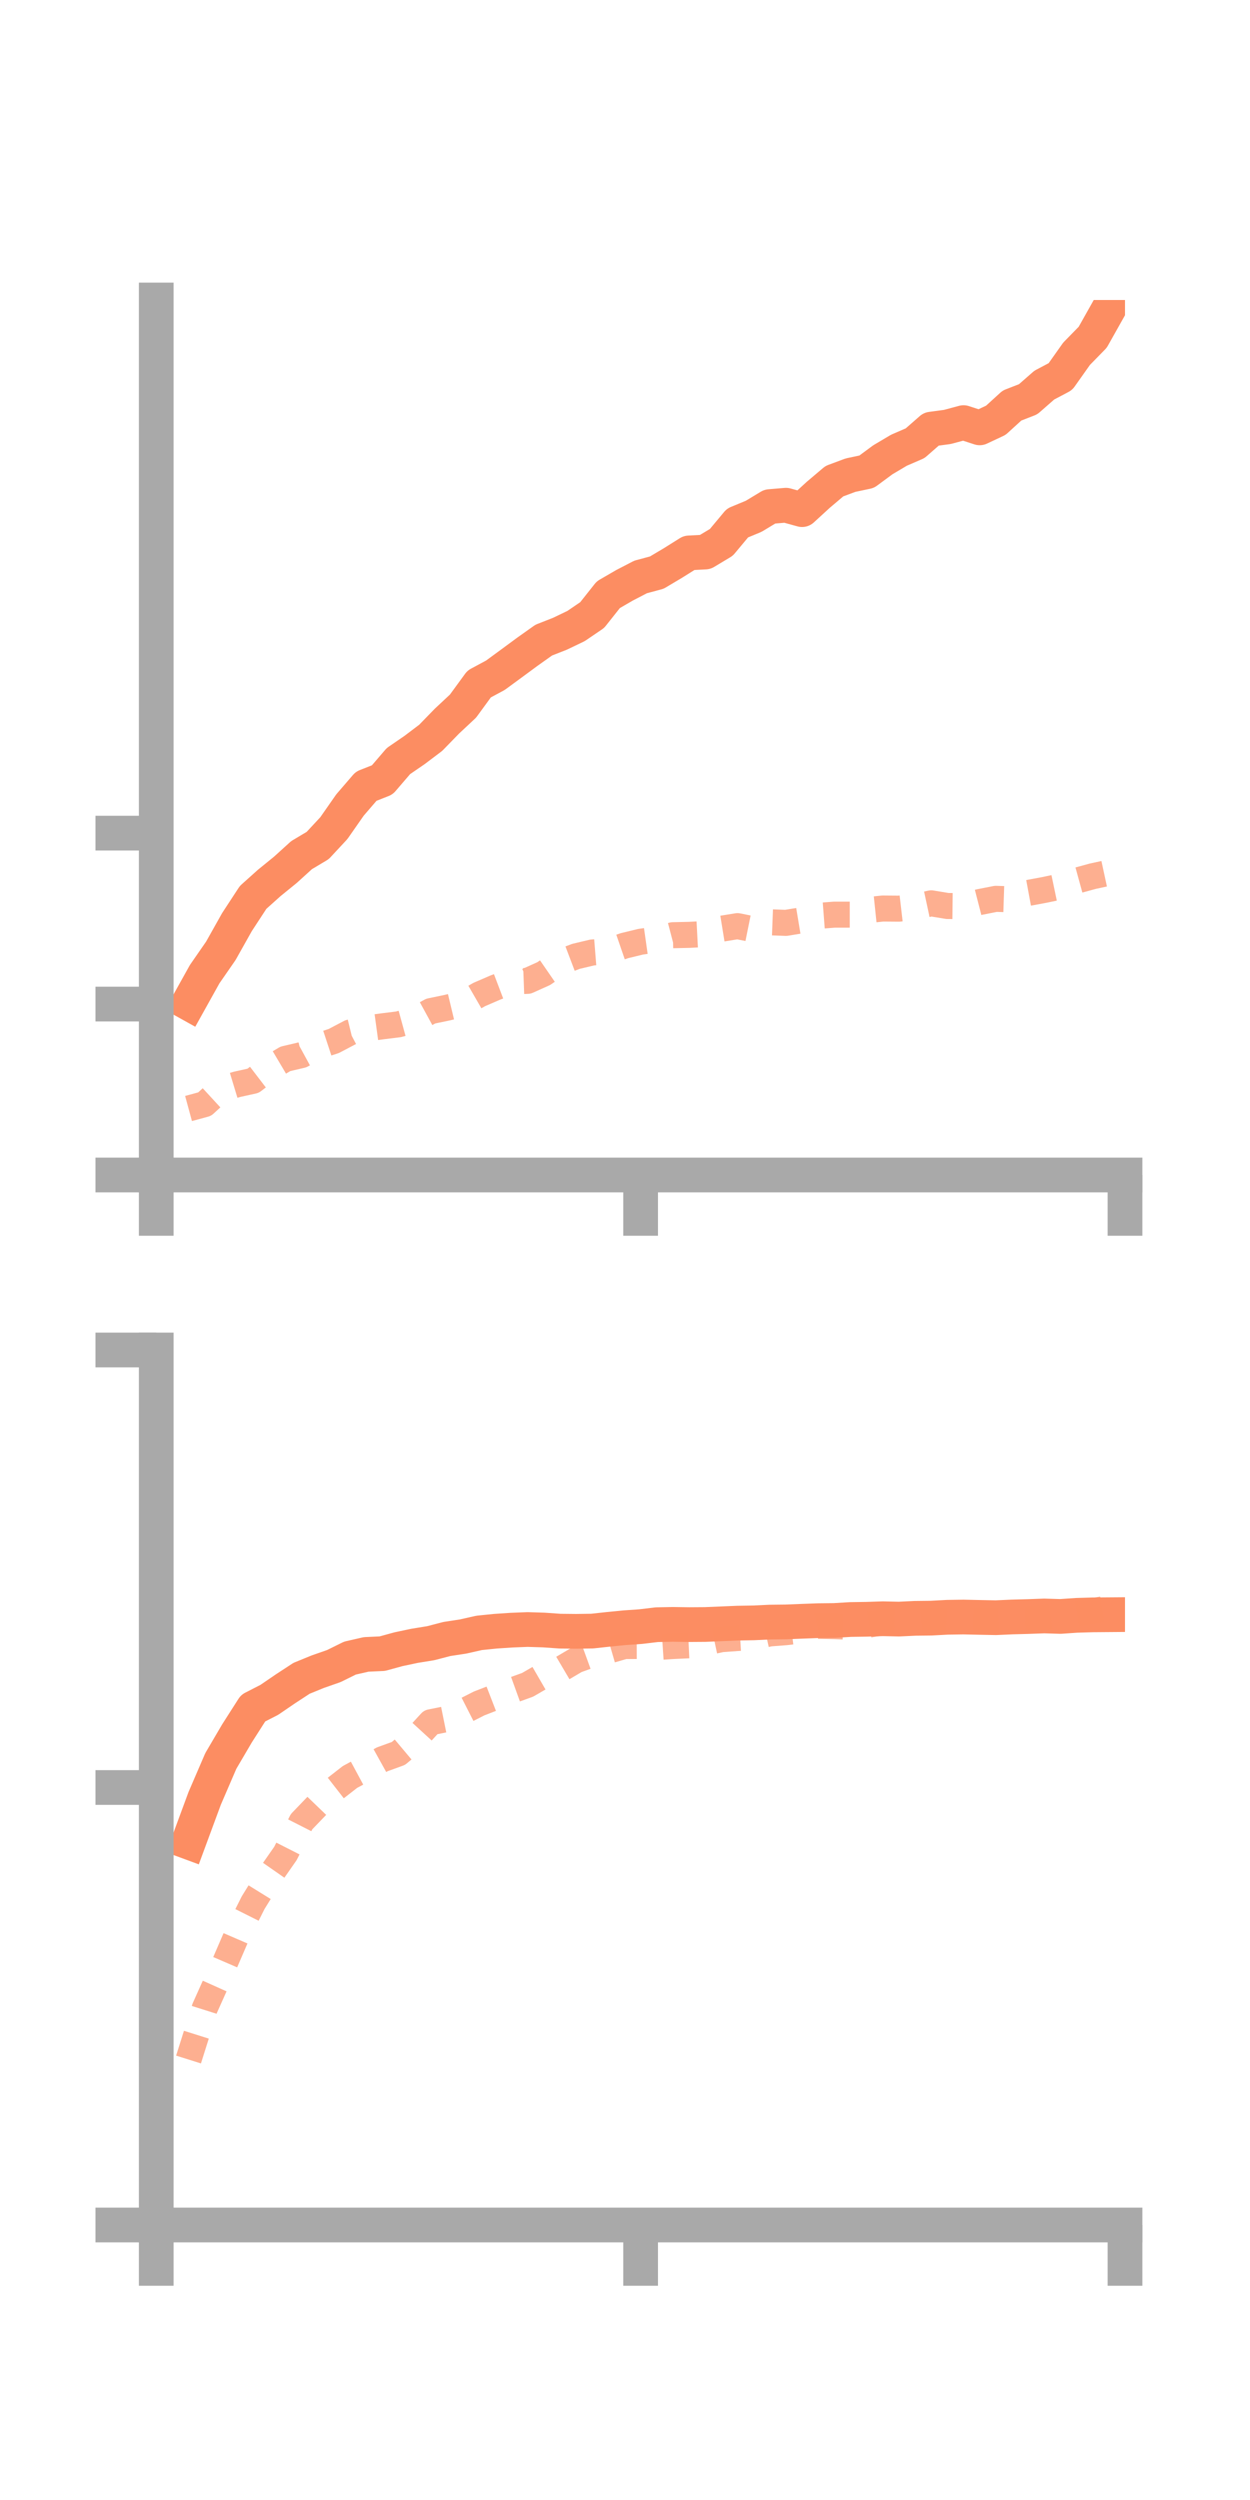 <?xml version="1.0" encoding="utf-8" standalone="no"?>
<!DOCTYPE svg PUBLIC "-//W3C//DTD SVG 1.1//EN"
  "http://www.w3.org/Graphics/SVG/1.1/DTD/svg11.dtd">
<!-- Created with matplotlib (https://matplotlib.org/) -->
<svg height="144pt" version="1.1" viewBox="0 0 72 144" width="72pt" xmlns="http://www.w3.org/2000/svg" xmlns:xlink="http://www.w3.org/1999/xlink">
 <defs>
  <style type="text/css">*{stroke-linecap:butt;stroke-linejoin:round;}</style>
 </defs>
 <g id="figure_1">
  <g id="patch_1">
   <path d="M 0 144 
L 72 144 
L 72 0 
L 0 0 
z
" style="fill:none;"/>
  </g>
  <g id="axes_1">
   <g id="patch_2">
    <path d="M 9 67.68 
L 64.8 67.68 
L 64.8 17.28 
L 9 17.28 
z
" style="fill:none;"/>
   </g>
   <g id="matplotlib.axis_1">
    <g id="xtick_1">
     <g id="line2d_1">
      <defs>
       <path d="M 0 0 
L 0 3.5 
" id="m7efa026a34" style="stroke:#a9a9a9;stroke-width:2;"/>
      </defs>
      <g>
       <use style="fill:#a9a9a9;stroke:#a9a9a9;stroke-width:2;" x="9" xlink:href="#m7efa026a34" y="67.68"/>
      </g>
     </g>
    </g>
    <g id="xtick_2">
     <g id="line2d_2">
      <g>
       <use style="fill:#a9a9a9;stroke:#a9a9a9;stroke-width:2;" x="36.9" xlink:href="#m7efa026a34" y="67.68"/>
      </g>
     </g>
    </g>
    <g id="xtick_3">
     <g id="line2d_3">
      <g>
       <use style="fill:#a9a9a9;stroke:#a9a9a9;stroke-width:2;" x="64.8" xlink:href="#m7efa026a34" y="67.68"/>
      </g>
     </g>
    </g>
   </g>
   <g id="matplotlib.axis_2">
    <g id="ytick_1">
     <g id="line2d_4">
      <defs>
       <path d="M 0 0 
L -3.5 0 
" id="mbb55e8ee1e" style="stroke:#a9a9a9;stroke-width:2;"/>
      </defs>
      <g>
       <use style="fill:#a9a9a9;stroke:#a9a9a9;stroke-width:2;" x="9" xlink:href="#mbb55e8ee1e" y="67.68"/>
      </g>
     </g>
    </g>
    <g id="ytick_2">
     <g id="line2d_5">
      <g>
       <use style="fill:#a9a9a9;stroke:#a9a9a9;stroke-width:2;" x="9" xlink:href="#mbb55e8ee1e" y="57.834"/>
      </g>
     </g>
    </g>
    <g id="ytick_3">
     <g id="line2d_6">
      <g>
       <use style="fill:#a9a9a9;stroke:#a9a9a9;stroke-width:2;" x="9" xlink:href="#mbb55e8ee1e" y="47.988"/>
      </g>
     </g>
    </g>
   </g>
   <g id="line2d_7">
    <path clip-path="url(#p8ca864b697)" d="M 10.86 57.781 
L 11.79 56.111 
L 12.72 54.768 
L 13.65 53.112 
L 14.58 51.69 
L 15.51 50.856 
L 16.44 50.1 
L 17.37 49.256 
L 18.3 48.701 
L 19.23 47.701 
L 20.16 46.368 
L 21.09 45.288 
L 22.02 44.921 
L 22.95 43.838 
L 23.88 43.2 
L 24.81 42.497 
L 25.74 41.541 
L 26.67 40.671 
L 27.6 39.397 
L 28.53 38.898 
L 29.46 38.216 
L 30.39 37.531 
L 31.32 36.871 
L 32.25 36.506 
L 33.18 36.06 
L 34.11 35.427 
L 35.04 34.254 
L 35.97 33.715 
L 36.9 33.232 
L 37.83 32.983 
L 38.76 32.43 
L 39.69 31.847 
L 40.62 31.798 
L 41.55 31.24 
L 42.48 30.125 
L 43.41 29.74 
L 44.34 29.179 
L 45.27 29.1 
L 46.2 29.356 
L 47.13 28.503 
L 48.06 27.716 
L 48.99 27.369 
L 49.92 27.172 
L 50.85 26.485 
L 51.78 25.933 
L 52.71 25.531 
L 53.64 24.717 
L 54.57 24.592 
L 55.5 24.342 
L 56.43 24.645 
L 57.36 24.208 
L 58.29 23.36 
L 59.22 22.998 
L 60.15 22.184 
L 61.08 21.692 
L 62.01 20.378 
L 62.94 19.426 
L 63.87 17.772 
" style="fill:none;stroke:#fc8d62;stroke-linecap:square;stroke-width:2;"/>
   </g>
   <g id="line2d_8">
    <path clip-path="url(#p8ca864b697)" d="M 10.86 63.85 
L 11.79 63.597 
L 12.72 62.741 
L 13.65 62.459 
L 14.58 62.253 
L 15.51 61.541 
L 16.44 60.99 
L 17.37 60.773 
L 18.3 60.266 
L 19.23 59.96 
L 20.16 59.471 
L 21.09 59.244 
L 22.02 59.117 
L 22.95 59.002 
L 23.88 58.747 
L 24.81 58.239 
L 25.74 58.046 
L 26.67 57.823 
L 27.6 57.286 
L 28.53 56.884 
L 29.46 56.531 
L 30.39 56.497 
L 31.32 56.079 
L 32.25 55.438 
L 33.18 55.085 
L 34.11 54.864 
L 35.04 54.79 
L 35.97 54.47 
L 36.9 54.244 
L 37.83 54.112 
L 38.76 53.868 
L 39.69 53.848 
L 40.62 53.8 
L 41.55 53.496 
L 42.48 53.345 
L 43.41 53.533 
L 44.34 53.123 
L 45.27 53.158 
L 46.2 53.004 
L 47.13 52.755 
L 48.06 52.684 
L 48.99 52.684 
L 49.92 52.428 
L 50.85 52.331 
L 51.78 52.339 
L 52.71 52.231 
L 53.64 52.031 
L 54.57 52.185 
L 55.5 52.195 
L 56.43 51.956 
L 57.36 51.773 
L 58.29 51.803 
L 59.22 51.433 
L 60.15 51.261 
L 61.08 51.066 
L 62.01 50.726 
L 62.94 50.471 
L 63.87 50.27 
" style="fill:none;stroke:#fc8d62;stroke-dasharray:1.5,1.5;stroke-dashoffset:0;stroke-opacity:0.7;stroke-width:1.5;"/>
   </g>
   <g id="patch_3">
    <path d="M 9 67.68 
L 9 17.28 
" style="fill:none;stroke:#a9a9a9;stroke-linecap:square;stroke-linejoin:miter;stroke-width:2;"/>
   </g>
   <g id="patch_4">
    <path d="M 64.8 67.68 
L 64.8 17.28 
" style="fill:none;"/>
   </g>
   <g id="patch_5">
    <path d="M 9 67.68 
L 64.8 67.68 
" style="fill:none;stroke:#a9a9a9;stroke-linecap:square;stroke-linejoin:miter;stroke-width:2;"/>
   </g>
   <g id="patch_6">
    <path d="M 9 17.28 
L 64.8 17.28 
" style="fill:none;"/>
   </g>
  </g>
  <g id="axes_2">
   <g id="patch_7">
    <path d="M 9 128.16 
L 64.8 128.16 
L 64.8 77.76 
L 9 77.76 
z
" style="fill:none;"/>
   </g>
   <g id="matplotlib.axis_3">
    <g id="xtick_4">
     <g id="line2d_9">
      <g>
       <use style="fill:#a9a9a9;stroke:#a9a9a9;stroke-width:2;" x="9" xlink:href="#m7efa026a34" y="128.16"/>
      </g>
     </g>
    </g>
    <g id="xtick_5">
     <g id="line2d_10">
      <g>
       <use style="fill:#a9a9a9;stroke:#a9a9a9;stroke-width:2;" x="36.9" xlink:href="#m7efa026a34" y="128.16"/>
      </g>
     </g>
    </g>
    <g id="xtick_6">
     <g id="line2d_11">
      <g>
       <use style="fill:#a9a9a9;stroke:#a9a9a9;stroke-width:2;" x="64.8" xlink:href="#m7efa026a34" y="128.16"/>
      </g>
     </g>
    </g>
   </g>
   <g id="matplotlib.axis_4">
    <g id="ytick_4">
     <g id="line2d_12">
      <g>
       <use style="fill:#a9a9a9;stroke:#a9a9a9;stroke-width:2;" x="9" xlink:href="#mbb55e8ee1e" y="128.16"/>
      </g>
     </g>
    </g>
    <g id="ytick_5">
     <g id="line2d_13">
      <g>
       <use style="fill:#a9a9a9;stroke:#a9a9a9;stroke-width:2;" x="9" xlink:href="#mbb55e8ee1e" y="102.96"/>
      </g>
     </g>
    </g>
    <g id="ytick_6">
     <g id="line2d_14">
      <g>
       <use style="fill:#a9a9a9;stroke:#a9a9a9;stroke-width:2;" x="9" xlink:href="#mbb55e8ee1e" y="77.76"/>
      </g>
     </g>
    </g>
   </g>
   <g id="line2d_15">
    <path clip-path="url(#p2fbdfbf139)" d="M 10.86 106.103 
L 11.79 103.586 
L 12.72 101.429 
L 13.65 99.845 
L 14.58 98.389 
L 15.51 97.913 
L 16.44 97.278 
L 17.37 96.67 
L 18.3 96.29 
L 19.23 95.965 
L 20.16 95.506 
L 21.09 95.294 
L 22.02 95.251 
L 22.95 94.996 
L 23.88 94.799 
L 24.81 94.648 
L 25.74 94.406 
L 26.67 94.264 
L 27.6 94.054 
L 28.53 93.959 
L 29.46 93.897 
L 30.39 93.86 
L 31.32 93.889 
L 32.25 93.954 
L 33.18 93.964 
L 34.11 93.951 
L 35.04 93.85 
L 35.97 93.758 
L 36.9 93.693 
L 37.83 93.582 
L 38.76 93.564 
L 39.69 93.578 
L 40.62 93.571 
L 41.55 93.532 
L 42.48 93.493 
L 43.41 93.477 
L 44.34 93.433 
L 45.27 93.422 
L 46.2 93.385 
L 47.13 93.351 
L 48.06 93.34 
L 48.99 93.284 
L 49.92 93.27 
L 50.85 93.24 
L 51.78 93.26 
L 52.71 93.216 
L 53.64 93.205 
L 54.57 93.155 
L 55.5 93.141 
L 56.43 93.162 
L 57.36 93.18 
L 58.29 93.138 
L 59.22 93.113 
L 60.15 93.079 
L 61.08 93.107 
L 62.01 93.043 
L 62.94 93.016 
L 63.87 93.008 
" style="fill:none;stroke:#fc8d62;stroke-linecap:square;stroke-width:2;"/>
   </g>
   <g id="line2d_16">
    <path clip-path="url(#p2fbdfbf139)" d="M 10.86 118.629 
L 11.79 115.68 
L 12.72 113.606 
L 13.65 111.452 
L 14.58 109.596 
L 15.51 108.094 
L 16.44 106.761 
L 17.37 104.93 
L 18.3 103.963 
L 19.23 103.077 
L 20.16 102.352 
L 21.09 101.851 
L 22.02 101.335 
L 22.95 100.998 
L 23.88 100.217 
L 24.81 99.202 
L 25.74 99.014 
L 26.67 98.59 
L 27.6 98.117 
L 28.53 97.757 
L 29.46 97.381 
L 30.39 97.045 
L 31.32 96.507 
L 32.25 96.176 
L 33.18 95.628 
L 34.11 95.29 
L 35.04 95.08 
L 35.97 94.811 
L 36.9 94.808 
L 37.83 94.872 
L 38.76 94.81 
L 39.69 94.768 
L 40.62 94.617 
L 41.55 94.417 
L 42.48 94.349 
L 43.41 94.294 
L 44.34 94.085 
L 45.27 94.014 
L 46.2 93.903 
L 47.13 93.648 
L 48.06 93.665 
L 48.99 93.701 
L 49.92 93.602 
L 50.85 93.438 
L 51.78 93.439 
L 52.71 93.423 
L 53.64 93.343 
L 54.57 93.362 
L 55.5 93.303 
L 56.43 93.331 
L 57.36 93.342 
L 58.29 93.29 
L 59.22 93.259 
L 60.15 93.162 
L 61.08 92.987 
L 62.01 92.944 
L 62.94 92.798 
L 63.87 92.64 
" style="fill:none;stroke:#fc8d62;stroke-dasharray:1.5,1.5;stroke-dashoffset:0;stroke-opacity:0.7;stroke-width:1.5;"/>
   </g>
   <g id="patch_8">
    <path d="M 9 128.16 
L 9 77.76 
" style="fill:none;stroke:#a9a9a9;stroke-linecap:square;stroke-linejoin:miter;stroke-width:2;"/>
   </g>
   <g id="patch_9">
    <path d="M 64.8 128.16 
L 64.8 77.76 
" style="fill:none;"/>
   </g>
   <g id="patch_10">
    <path d="M 9 128.16 
L 64.8 128.16 
" style="fill:none;stroke:#a9a9a9;stroke-linecap:square;stroke-linejoin:miter;stroke-width:2;"/>
   </g>
   <g id="patch_11">
    <path d="M 9 77.76 
L 64.8 77.76 
" style="fill:none;"/>
   </g>
  </g>
 </g>
 <defs>
  <clipPath id="p8ca864b697">
   <rect height="50.4" width="55.8" x="9" y="17.28"/>
  </clipPath>
  <clipPath id="p2fbdfbf139">
   <rect height="50.4" width="55.8" x="9" y="77.76"/>
  </clipPath>
 </defs>
</svg>
